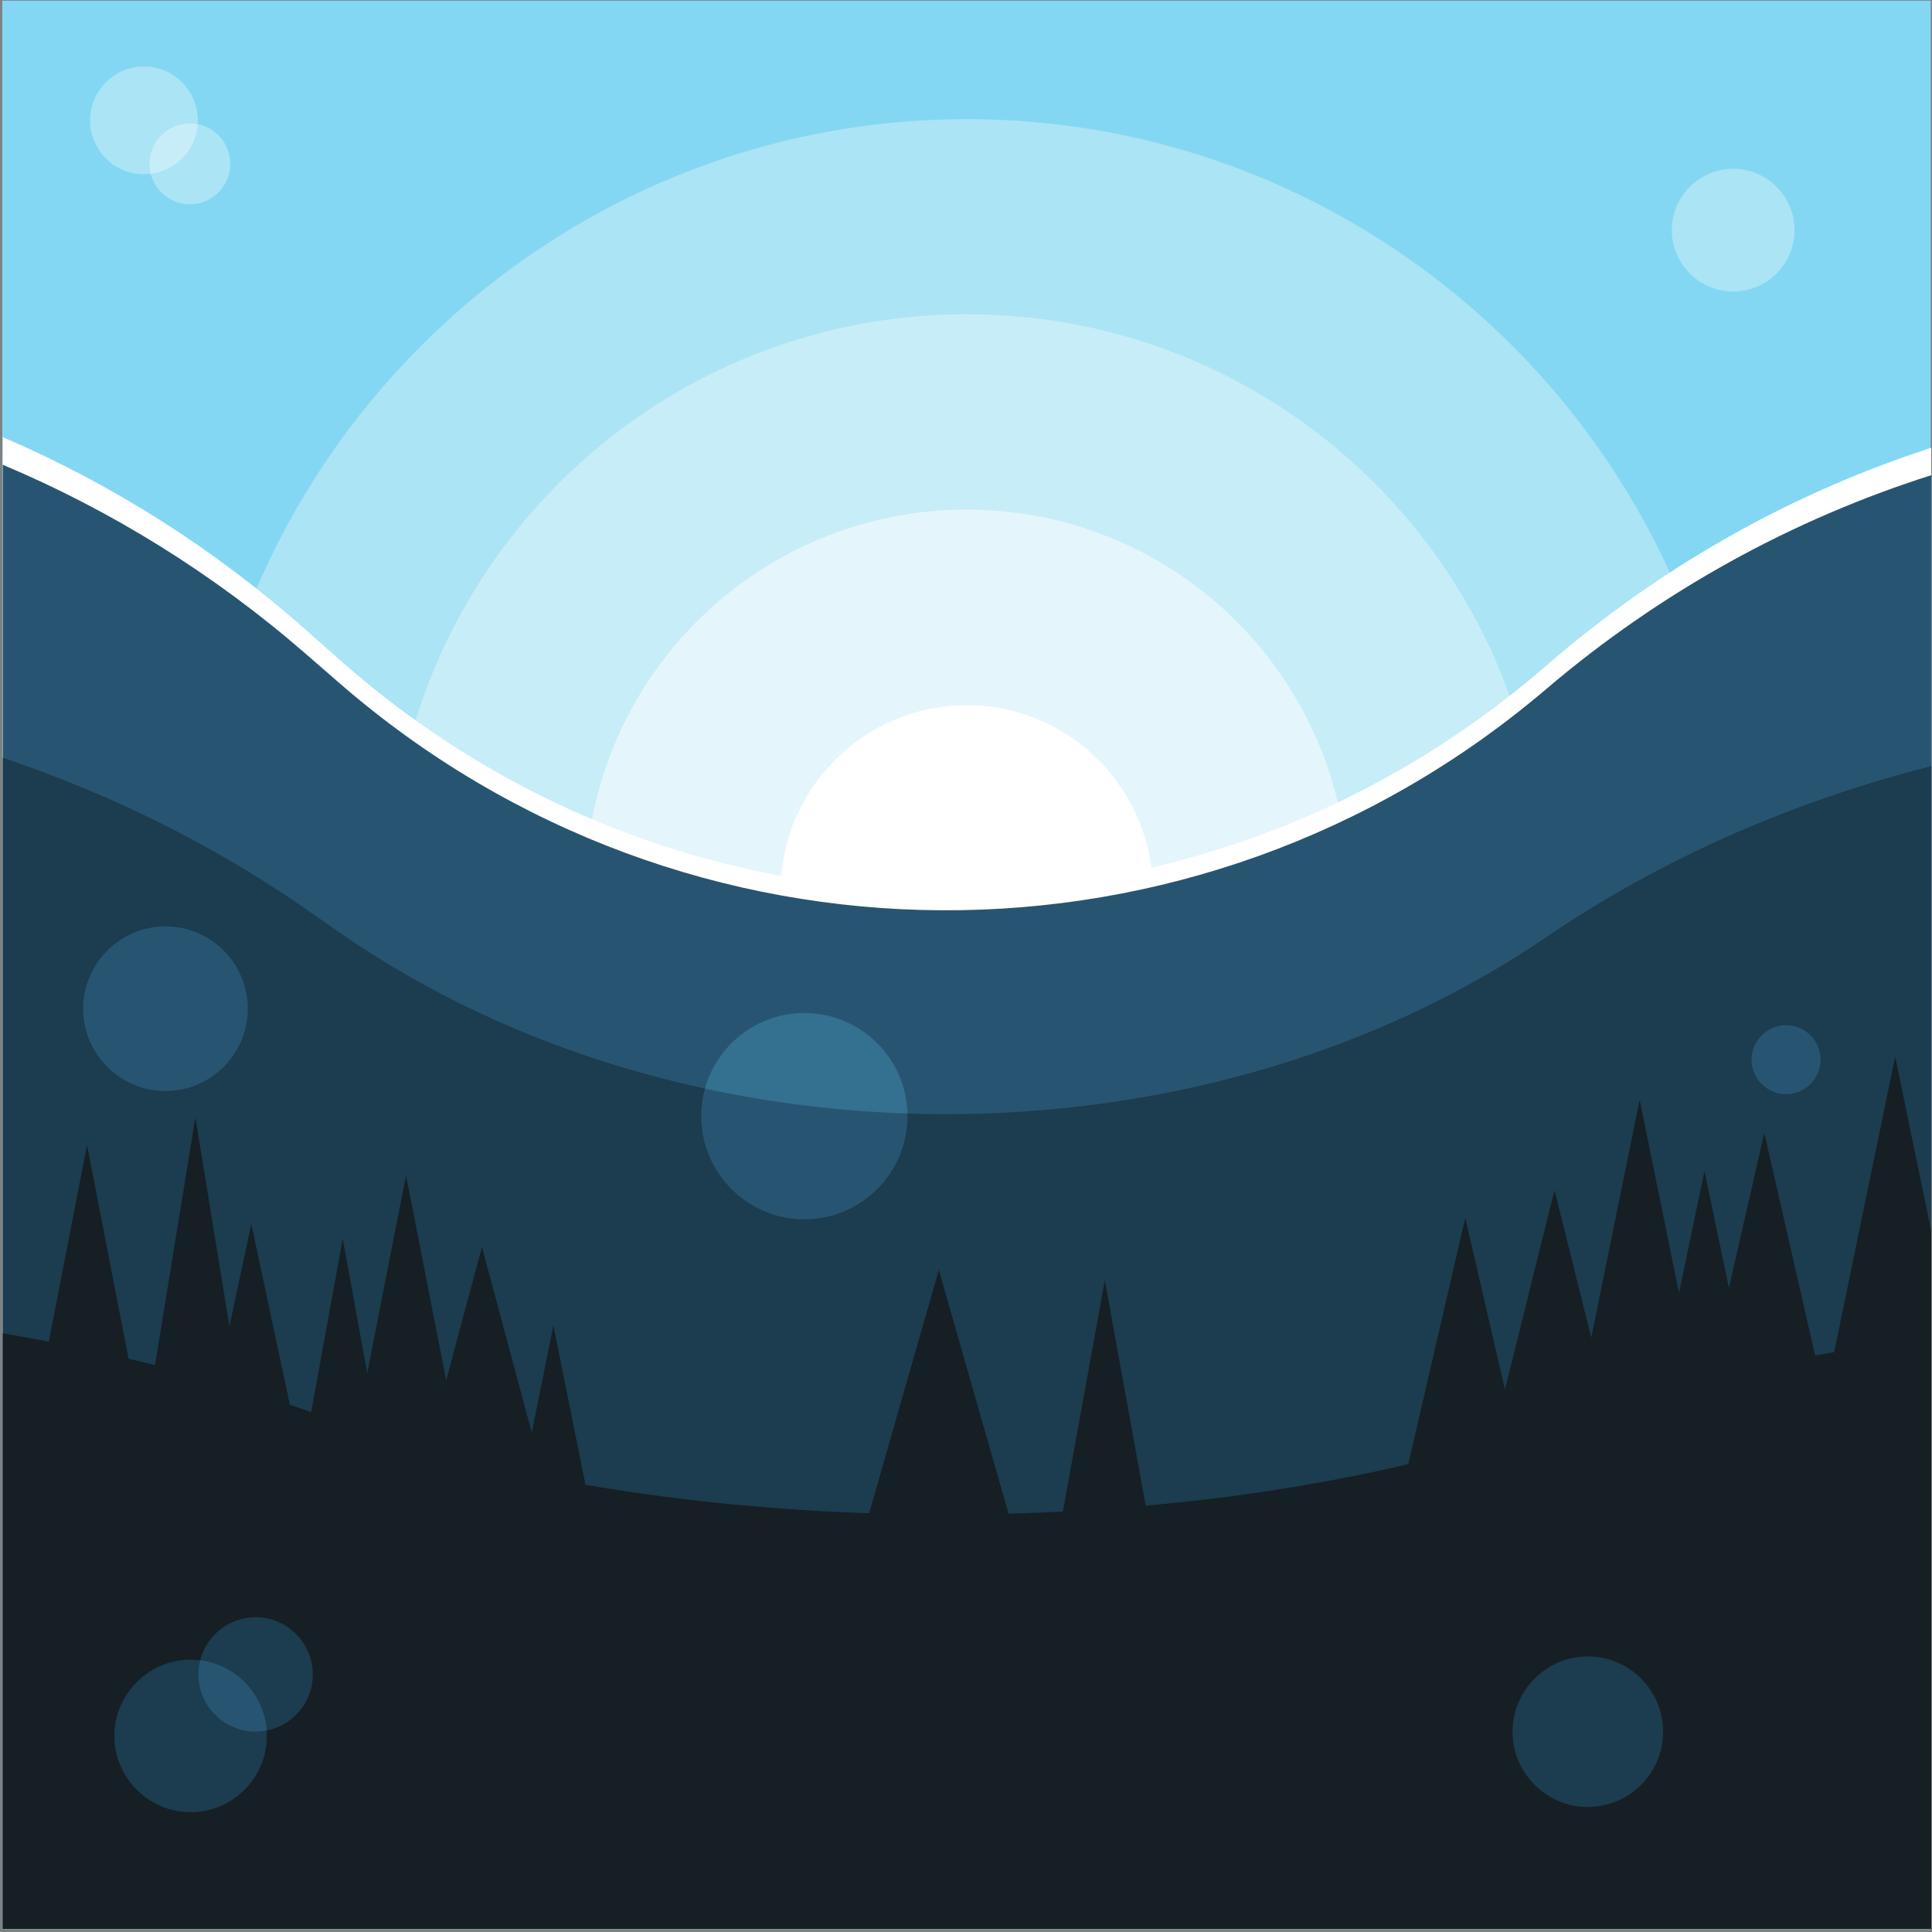 <?xml version="1.0" encoding="UTF-8" standalone="no"?>
<!-- Created with Inkscape (http://www.inkscape.org/) -->

<svg
   version="1.1"
   id="svg1"
   width="880"
   height="880"
   viewBox="0 0 880 880"
   sodipodi:docname="forest-sunrise.svg"
   inkscape:version="1.3.2 (091e20e, 2023-11-25, custom)"
   xmlns:inkscape="http://www.inkscape.org/namespaces/inkscape"
   xmlns:sodipodi="http://sodipodi.sourceforge.net/DTD/sodipodi-0.dtd"
   xmlns="http://www.w3.org/2000/svg"
   xmlns:svg="http://www.w3.org/2000/svg">
  <rect x="0" y="0" width="880" height="880" fill="#808080" stroke="none"/>
  <defs
     id="defs1">
    <clipPath
       clipPathUnits="userSpaceOnUse"
       id="clipPath4">
      <path
         d="M 0,660 H 660 V 0 H 0 Z"
         transform="translate(-330.253,-91.683)"
         id="path4" />
    </clipPath>
    <clipPath
       clipPathUnits="userSpaceOnUse"
       id="clipPath6">
      <path
         d="M 0,660 H 660 V 0 H 0 Z"
         transform="translate(-330.253,-552.659)"
         id="path6" />
    </clipPath>
    <clipPath
       clipPathUnits="userSpaceOnUse"
       id="clipPath8">
      <path
         d="M 0,660 H 660 V 0 H 0 Z"
         transform="translate(-330.253,-485.898)"
         id="path8" />
    </clipPath>
    <clipPath
       clipPathUnits="userSpaceOnUse"
       id="clipPath10">
      <path
         d="M 0,660 H 660 V 0 H 0 Z"
         transform="translate(-330.253,-291.97)"
         id="path10" />
    </clipPath>
    <clipPath
       clipPathUnits="userSpaceOnUse"
       id="clipPath12">
      <path
         d="M 0,660 H 660 V 0 H 0 Z"
         transform="translate(-659.721,-507.021)"
         id="path12" />
    </clipPath>
    <clipPath
       clipPathUnits="userSpaceOnUse"
       id="clipPath14">
      <path
         d="M 0,660 H 660 V 0 H 0 Z"
         transform="translate(-659.721,-497.661)"
         id="path14" />
    </clipPath>
    <clipPath
       clipPathUnits="userSpaceOnUse"
       id="clipPath16">
      <path
         d="M 0,660 H 660 V 0 H 0 Z"
         transform="translate(-659.721,-398.288)"
         id="path16" />
    </clipPath>
    <clipPath
       clipPathUnits="userSpaceOnUse"
       id="clipPath18">
      <path
         d="M 0,660 H 660 V 0 H 0 Z"
         transform="translate(-659.721,-203.07)"
         id="path18" />
    </clipPath>
    <clipPath
       clipPathUnits="userSpaceOnUse"
       id="clipPath20">
      <path
         d="M 0,660 H 660 V 0 H 0 Z"
         transform="translate(-29.73,-268.781)"
         id="path20" />
    </clipPath>
    <clipPath
       clipPathUnits="userSpaceOnUse"
       id="clipPath22">
      <path
         d="M 0,660 H 660 V 0 H 0 Z"
         transform="translate(-85.844,-241.835)"
         id="path22" />
    </clipPath>
    <clipPath
       clipPathUnits="userSpaceOnUse"
       id="clipPath24">
      <path
         d="M 0,660 H 660 V 0 H 0 Z"
         transform="translate(-117.084,-236.799)"
         id="path24" />
    </clipPath>
    <clipPath
       clipPathUnits="userSpaceOnUse"
       id="clipPath26">
      <path
         d="M 0,660 H 660 V 0 H 0 Z"
         transform="translate(-138.703,-258.418)"
         id="path26" />
    </clipPath>
    <clipPath
       clipPathUnits="userSpaceOnUse"
       id="clipPath28">
      <path
         d="M 0,660 H 660 V 0 H 0 Z"
         transform="translate(-164.64,-233.942)"
         id="path28" />
    </clipPath>
    <clipPath
       clipPathUnits="userSpaceOnUse"
       id="clipPath30">
      <path
         d="M 0,660 H 660 V 0 H 0 Z"
         transform="translate(-189.039,-207.188)"
         id="path30" />
    </clipPath>
    <clipPath
       clipPathUnits="userSpaceOnUse"
       id="clipPath32">
      <path
         d="M 0,660 H 660 V 0 H 0 Z"
         transform="translate(-320.714,-226.141)"
         id="path32" />
    </clipPath>
    <clipPath
       clipPathUnits="userSpaceOnUse"
       id="clipPath34">
      <path
         d="M 0,660 H 660 V 0 H 0 Z"
         transform="translate(-377.423,-222.587)"
         id="path34" />
    </clipPath>
    <clipPath
       clipPathUnits="userSpaceOnUse"
       id="clipPath36">
      <path
         d="M 0,660 H 660 V 0 H 0 Z"
         transform="translate(-602.711,-272.927)"
         id="path36" />
    </clipPath>
    <clipPath
       clipPathUnits="userSpaceOnUse"
       id="clipPath38">
      <path
         d="M 0,660 H 660 V 0 H 0 Z"
         transform="translate(-647.423,-298.982)"
         id="path38" />
    </clipPath>
    <clipPath
       clipPathUnits="userSpaceOnUse"
       id="clipPath40">
      <path
         d="M 0,660 H 660 V 0 H 0 Z"
         transform="translate(-582.278,-259.898)"
         id="path40" />
    </clipPath>
    <clipPath
       clipPathUnits="userSpaceOnUse"
       id="clipPath42">
      <path
         d="M 0,660 H 660 V 0 H 0 Z"
         transform="translate(-560.136,-284.254)"
         id="path42" />
    </clipPath>
    <clipPath
       clipPathUnits="userSpaceOnUse"
       id="clipPath44">
      <path
         d="M 0,660 H 660 V 0 H 0 Z"
         transform="translate(-531.051,-253.382)"
         id="path44" />
    </clipPath>
    <clipPath
       clipPathUnits="userSpaceOnUse"
       id="clipPath46">
      <path
         d="M 0,660 H 660 V 0 H 0 Z"
         transform="translate(-500.553,-243.907)"
         id="path46" />
    </clipPath>
    <clipPath
       clipPathUnits="userSpaceOnUse"
       id="clipPath48">
      <path
         d="M 0,660 H 660 V 0 H 0 Z"
         transform="translate(-66.747,-278.257)"
         id="path48" />
    </clipPath>
    <clipPath
       clipPathUnits="userSpaceOnUse"
       id="clipPath50">
      <path
         d="M 0,660 H 660 V 0 H 0 Z"
         transform="translate(-56.532,-287.289)"
         id="path50" />
    </clipPath>
    <clipPath
       clipPathUnits="userSpaceOnUse"
       id="clipPath52">
      <path
         d="M 0,660 H 660 V 0 H 0 Z"
         transform="translate(-65.121,-40.921)"
         id="path52" />
    </clipPath>
    <clipPath
       clipPathUnits="userSpaceOnUse"
       id="clipPath54">
      <path
         d="M 0,660 H 660 V 0 H 0 Z"
         transform="translate(-87.329,-68.462)"
         id="path54" />
    </clipPath>
    <clipPath
       clipPathUnits="userSpaceOnUse"
       id="clipPath56">
      <path
         d="M 0,660 H 660 V 0 H 0 Z"
         transform="translate(-68.388,-92.834)"
         id="path56" />
    </clipPath>
    <clipPath
       clipPathUnits="userSpaceOnUse"
       id="clipPath58">
      <path
         d="M 0,660 H 660 V 0 H 0 Z"
         transform="translate(-610.141,-286.215)"
         id="path58" />
    </clipPath>
    <clipPath
       clipPathUnits="userSpaceOnUse"
       id="clipPath60">
      <path
         d="M 0,660 H 660 V 0 H 0 Z"
         transform="translate(-542.431,-42.696)"
         id="path60" />
    </clipPath>
    <clipPath
       clipPathUnits="userSpaceOnUse"
       id="clipPath62">
      <path
         d="M 0,660 H 660 V 0 H 0 Z"
         transform="translate(-49.183,-600.467)"
         id="path62" />
    </clipPath>
    <clipPath
       clipPathUnits="userSpaceOnUse"
       id="clipPath64">
      <path
         d="M 0,660 H 660 V 0 H 0 Z"
         transform="translate(-64.876,-590.214)"
         id="path64" />
    </clipPath>
    <clipPath
       clipPathUnits="userSpaceOnUse"
       id="clipPath66">
      <path
         d="M 0,660 H 660 V 0 H 0 Z"
         transform="translate(-51.491,-600.611)"
         id="path66" />
    </clipPath>
    <clipPath
       clipPathUnits="userSpaceOnUse"
       id="clipPath68">
      <path
         d="M 0,660 H 660 V 0 H 0 Z"
         transform="translate(-592.081,-560.415)"
         id="path68" />
    </clipPath>
    <clipPath
       clipPathUnits="userSpaceOnUse"
       id="clipPath70">
      <path
         d="M 0,660 H 660 V 0 H 0 Z"
         transform="translate(-274.776,-243.462)"
         id="path70" />
    </clipPath>
    <clipPath
       clipPathUnits="userSpaceOnUse"
       id="clipPath72">
      <path
         d="M 0,660 H 660 V 0 H 0 Z"
         transform="translate(-274.775,-313.936)"
         id="path72" />
    </clipPath>
  </defs>
  <sodipodi:namedview
     id="namedview1"
     pagecolor="#ffffff"
     bordercolor="#000000"
     borderopacity="0.25"
     inkscape:showpageshadow="2"
     inkscape:pageopacity="0.0"
     inkscape:pagecheckerboard="0"
     inkscape:deskcolor="#d1d1d1"
     inkscape:zoom="0.69318182"
     inkscape:cx="439.27869"
     inkscape:cy="440"
     inkscape:window-width="1440"
     inkscape:window-height="830"
     inkscape:window-x="-6"
     inkscape:window-y="-6"
     inkscape:window-maximized="1"
     inkscape:current-layer="g1">
    <inkscape:page
       x="0"
       y="0"
       inkscape:label="1"
       id="page1"
       width="880"
       height="880"
       margin="1.333 0.372 0.081 1.042"
       bleed="0" />
  </sodipodi:namedview>
  <g
     id="g1"
     inkscape:groupmode="layer"
     inkscape:label="1">
    <g
       id="group-MC0">
      <path
         id="path2"
         d="M 0.782,1 H 659.721 V 659.94 H 0.782 Z"
         style="fill:#84d7f3;fill-opacity:1;fill-rule:nonzero;stroke:none"
         transform="matrix(1.333,0,0,-1.333,0,880)" />
      <path
         id="path3"
         d="M 0,0 C 145.334,0 263.868,118.534 263.868,263.868 263.868,409.203 145.334,527.737 0,527.737 -145.334,527.737 -263.87,409.203 -263.87,263.868 -263.87,118.534 -145.334,0 0,0"
         style="fill:#abe4f5;fill-opacity:1;fill-rule:evenodd;stroke:none"
         transform="matrix(1.333,0,0,-1.333,440.337,757.757)"
         clip-path="url(#clipPath4)" />
      <path
         id="path5"
         d="m 0,0 c 108.857,0 197.103,-88.247 197.103,-197.107 0,-108.859 -88.246,-197.106 -197.103,-197.106 -108.861,0 -197.108,88.247 -197.108,197.106 C -197.108,-88.247 -108.861,0 0,0"
         style="fill:#c7edf8;fill-opacity:1;fill-rule:evenodd;stroke:none"
         transform="matrix(1.333,0,0,-1.333,440.337,143.122)"
         clip-path="url(#clipPath6)" />
      <path
         id="path7"
         d="m 0,0 c 71.986,0 130.344,-58.357 130.344,-130.346 0,-71.987 -58.358,-130.346 -130.344,-130.346 -71.99,0 -130.347,58.359 -130.347,130.346 C -130.347,-58.357 -71.99,0 0,0"
         style="fill:#e4f6fc;fill-opacity:1;fill-rule:evenodd;stroke:none"
         transform="matrix(1.333,0,0,-1.333,440.337,232.137)"
         clip-path="url(#clipPath8)" />
      <path
         id="path9"
         d="m 0,0 c 35.02,0 63.583,28.562 63.583,63.582 0,35.021 -28.563,63.585 -63.583,63.585 -35.022,0 -63.584,-28.564 -63.584,-63.585 C -63.584,28.562 -35.022,0 0,0"
         style="fill:#ffffff;fill-opacity:1;fill-rule:evenodd;stroke:none"
         transform="matrix(1.333,0,0,-1.333,440.337,490.707)"
         clip-path="url(#clipPath10)" />
      <path
         id="path11"
         d="M 0,0 V -506.02 H -658.939 V 3.635 c 36.859,-15.801 71.839,-37.758 103.529,-65.822 l 11.506,-10.19 c 118.171,-104.65 293.058,-105.544 412.301,-2.119 C -92.068,-40.206 -47.253,-15.308 0,0"
         style="fill:#ffffff;fill-opacity:1;fill-rule:evenodd;stroke:none"
         transform="matrix(1.333,0,0,-1.333,879.628,203.973)"
         clip-path="url(#clipPath12)" />
      <path
         id="path13"
         d="M 0,0 V -496.661 H -658.939 V 3.568 c 36.859,-15.51 71.839,-37.061 103.529,-64.606 l 11.506,-10 c 118.171,-102.716 293.058,-103.593 412.301,-2.081 C -92.068,-39.462 -47.253,-15.024 0,0"
         style="fill:#275571;fill-opacity:1;fill-rule:evenodd;stroke:none"
         transform="matrix(1.333,0,0,-1.333,879.628,216.452)"
         clip-path="url(#clipPath14)" />
      <path
         id="path15"
         d="M 0,0 V -397.288 H -658.939 V 2.854 c 36.859,-12.406 71.839,-29.646 103.529,-51.679 l 11.506,-8 c 118.171,-82.164 293.058,-82.866 412.301,-1.664 C -92.068,-31.566 -47.253,-12.019 0,0"
         style="fill:#1c3c4f;fill-opacity:1;fill-rule:evenodd;stroke:none"
         transform="matrix(1.333,0,0,-1.333,879.628,348.95)"
         clip-path="url(#clipPath16)" />
      <path
         id="path17"
         d="M 0,0 V -202.07 H -658.939 V 1.453 c 36.859,-6.311 71.839,-15.079 103.529,-26.287 l 11.506,-4.068 c 118.171,-41.791 293.058,-42.148 412.301,-0.844 C -92.068,-16.055 -47.253,-6.111 0,0"
         style="fill:#151f24;fill-opacity:1;fill-rule:evenodd;stroke:none"
         transform="matrix(1.333,0,0,-1.333,879.628,609.24)"
         clip-path="url(#clipPath18)" />
      <path
         id="path19"
         d="M 0,0 8.591,-44.196 17.182,-88.39 H 0 -17.181 l 8.591,44.194 z"
         style="fill:#151f24;fill-opacity:1;fill-rule:evenodd;stroke:none"
         transform="matrix(1.333,0,0,-1.333,39.64,521.625)"
         clip-path="url(#clipPath20)" />
      <path
         id="path21"
         d="m 0,0 8.72,-40.864 8.719,-40.865 H 0 -17.438 l 8.72,40.865 z"
         style="fill:#151f24;fill-opacity:1;fill-rule:evenodd;stroke:none"
         transform="matrix(1.333,0,0,-1.333,114.458,557.553)"
         clip-path="url(#clipPath22)" />
      <path
         id="path23"
         d="m 0,0 8.207,-45.082 8.205,-45.082 H 0 -16.411 l 8.204,45.082 z"
         style="fill:#151f24;fill-opacity:1;fill-rule:evenodd;stroke:none"
         transform="matrix(1.333,0,0,-1.333,156.112,564.268)"
         clip-path="url(#clipPath24)" />
      <path
         id="path25"
         d="m 0,0 11.284,-57.521 11.283,-57.52 H 0 -22.566 l 11.283,57.52 z"
         style="fill:#151f24;fill-opacity:1;fill-rule:evenodd;stroke:none"
         transform="matrix(1.333,0,0,-1.333,184.937,535.443)"
         clip-path="url(#clipPath26)" />
      <path
         id="path27"
         d="M 0,0 11.463,-42.679 22.926,-85.358 H 0 -22.926 l 11.463,42.679 z"
         style="fill:#151f24;fill-opacity:1;fill-rule:evenodd;stroke:none"
         transform="matrix(1.333,0,0,-1.333,219.519,568.077)"
         clip-path="url(#clipPath28)" />
      <path
         id="path29"
         d="M 0,0 7.821,-38.864 15.643,-77.73 H 0 -15.644 l 7.823,38.866 z"
         style="fill:#151f24;fill-opacity:1;fill-rule:evenodd;stroke:none"
         transform="matrix(1.333,0,0,-1.333,252.052,603.75)"
         clip-path="url(#clipPath30)" />
      <path
         id="path31"
         d="m 0,0 14.316,-50.033 14.32,-50.034 H 0 -28.639 l 14.319,50.034 z"
         style="fill:#151f24;fill-opacity:1;fill-rule:evenodd;stroke:none"
         transform="matrix(1.333,0,0,-1.333,427.619,578.479)"
         clip-path="url(#clipPath32)" />
      <path
         id="path33"
         d="m 0,0 9.057,-49.969 9.058,-49.969 H 0 -18.118 l 9.056,49.969 z"
         style="fill:#151f24;fill-opacity:1;fill-rule:evenodd;stroke:none"
         transform="matrix(1.333,0,0,-1.333,503.231,583.217)"
         clip-path="url(#clipPath34)" />
      <path
         id="path35"
         d="m 0,0 13.848,-60.63 13.847,-60.63 H 0 -27.696 l 13.846,60.63 z"
         style="fill:#151f24;fill-opacity:1;fill-rule:evenodd;stroke:none"
         transform="matrix(1.333,0,0,-1.333,803.615,516.098)"
         clip-path="url(#clipPath36)" />
      <path
         id="path37"
         d="m 0,0 12.298,-59.554 v -68.364 H 0 -26.413 l 13.206,63.959 z"
         style="fill:#151f24;fill-opacity:1;fill-rule:evenodd;stroke:none"
         transform="matrix(1.333,0,0,-1.333,863.231,481.357)"
         clip-path="url(#clipPath38)" />
      <path
         id="path39"
         d="m 0,0 14.489,-69.292 14.489,-69.291 H 0 -28.977 l 14.488,69.291 z"
         style="fill:#151f24;fill-opacity:1;fill-rule:evenodd;stroke:none"
         transform="matrix(1.333,0,0,-1.333,776.371,533.469)"
         clip-path="url(#clipPath40)" />
      <path
         id="path41"
         d="m 0,0 12.565,-61.74 12.566,-61.741 H 0 -25.132 l 12.567,61.741 z"
         style="fill:#151f24;fill-opacity:1;fill-rule:evenodd;stroke:none"
         transform="matrix(1.333,0,0,-1.333,746.848,500.995)"
         clip-path="url(#clipPath42)" />
      <path
         id="path43"
         d="m 0,0 17.183,-69.065 17.18,-69.071 H 0 -34.361 l 17.18,69.071 z"
         style="fill:#151f24;fill-opacity:1;fill-rule:evenodd;stroke:none"
         transform="matrix(1.333,0,0,-1.333,708.068,542.158)"
         clip-path="url(#clipPath44)" />
      <path
         id="path45"
         d="m 0,0 13.205,-57.077 13.206,-57.075 H 0 -26.415 l 13.207,57.075 z"
         style="fill:#151f24;fill-opacity:1;fill-rule:evenodd;stroke:none"
         transform="matrix(1.333,0,0,-1.333,667.404,554.79)"
         clip-path="url(#clipPath46)" />
      <path
         id="path47"
         d="m 0,0 9.36,-57.521 9.361,-57.518 H 0 -18.72 l 9.36,57.518 z"
         style="fill:#151f24;fill-opacity:1;fill-rule:evenodd;stroke:none"
         transform="matrix(1.333,0,0,-1.333,88.996,508.991)"
         clip-path="url(#clipPath48)" />
      <path
         id="path49"
         d="m 0,0 c 15.494,0 28.13,12.637 28.13,28.131 0,15.494 -12.636,28.13 -28.13,28.13 -15.494,0 -28.131,-12.636 -28.131,-28.13 C -28.131,12.637 -15.494,0 0,0"
         style="fill:#275571;fill-opacity:1;fill-rule:evenodd;stroke:none"
         transform="matrix(1.333,0,0,-1.333,75.376,496.948)"
         clip-path="url(#clipPath50)" />
      <path
         id="path51"
         d="M 0,0 C 14.352,0 26.059,11.708 26.059,26.059 26.059,40.411 14.352,52.117 0,52.117 -14.352,52.117 -26.058,40.411 -26.058,26.059 -26.058,11.708 -14.352,0 0,0"
         style="fill:#1c3c4f;fill-opacity:1;fill-rule:evenodd;stroke:none"
         transform="matrix(1.333,0,0,-1.333,86.827,825.439)"
         clip-path="url(#clipPath52)" />
      <path
         id="path53"
         d="m 0,0 c 10.764,0 19.543,8.777 19.543,19.542 0,10.766 -8.779,19.543 -19.543,19.543 -10.764,0 -19.543,-8.777 -19.543,-19.543 C -19.543,8.777 -10.764,0 0,0"
         style="fill:#1c3c4f;fill-opacity:1;fill-rule:evenodd;stroke:none"
         transform="matrix(1.333,0,0,-1.333,116.439,788.717)"
         clip-path="url(#clipPath54)" />
      <path
         id="path55"
         d="m 0,0 c 12.247,-1.531 21.851,-11.565 22.725,-24.006 -1.226,-0.241 -2.49,-0.368 -3.784,-0.368 -10.794,0 -19.544,8.751 -19.544,19.544 0,1.668 0.21,3.285 0.603,4.83"
         style="fill:#275571;fill-opacity:1;fill-rule:evenodd;stroke:none"
         transform="matrix(1.333,0,0,-1.333,91.184,756.221)"
         clip-path="url(#clipPath56)" />
      <path
         id="path57"
         d="m 0,0 c 6.495,0 11.791,5.296 11.791,11.789 0,6.492 -5.296,11.788 -11.791,11.788 -6.492,0 -11.788,-5.296 -11.788,-11.788 C -11.788,5.296 -6.492,0 0,0"
         style="fill:#275571;fill-opacity:1;fill-rule:evenodd;stroke:none"
         transform="matrix(1.333,0,0,-1.333,813.521,498.38)"
         clip-path="url(#clipPath58)" />
      <path
         id="path59"
         d="M 0,0 C 14.173,0 25.734,11.561 25.734,25.735 25.734,39.908 14.173,51.47 0,51.47 -14.174,51.47 -25.734,39.908 -25.734,25.735 -25.734,11.561 -14.174,0 0,0"
         style="fill:#1c3c4f;fill-opacity:1;fill-rule:evenodd;stroke:none"
         transform="matrix(1.333,0,0,-1.333,723.241,823.072)"
         clip-path="url(#clipPath60)" />
      <path
         id="path61"
         d="m 0,0 c 10.142,0 18.414,8.272 18.414,18.414 0,10.143 -8.272,18.415 -18.414,18.415 -10.144,0 -18.416,-8.272 -18.416,-18.415 C -18.416,8.272 -10.144,0 0,0"
         style="fill:#abe4f5;fill-opacity:1;fill-rule:evenodd;stroke:none"
         transform="matrix(1.333,0,0,-1.333,65.577,79.378)"
         clip-path="url(#clipPath62)" />
      <path
         id="path63"
         d="m 0,0 c 7.607,0 13.811,6.204 13.811,13.811 0,7.607 -6.204,13.811 -13.811,13.811 -7.607,0 -13.811,-6.204 -13.811,-13.811 C -13.811,6.204 -7.607,0 0,0"
         style="fill:#abe4f5;fill-opacity:1;fill-rule:evenodd;stroke:none"
         transform="matrix(1.333,0,0,-1.333,86.501,93.048)"
         clip-path="url(#clipPath64)" />
      <path
         id="path65"
         d="m 0,0 c 8.654,1.083 15.442,8.172 16.058,16.965 -0.865,0.169 -1.759,0.259 -2.673,0.259 C 5.757,17.224 -0.426,11.041 -0.426,3.413 -0.426,2.235 -0.278,1.092 0,0"
         style="fill:#c7edf8;fill-opacity:1;fill-rule:evenodd;stroke:none"
         transform="matrix(1.333,0,0,-1.333,68.655,79.185)"
         clip-path="url(#clipPath66)" />
      <path
         id="path67"
         d="m 0,0 c 11.548,0 20.967,9.419 20.967,20.968 0,11.548 -9.419,20.968 -20.967,20.968 -11.55,0 -20.969,-9.42 -20.969,-20.968 C -20.969,9.419 -11.55,0 0,0"
         style="fill:#abe4f5;fill-opacity:1;fill-rule:evenodd;stroke:none"
         transform="matrix(1.333,0,0,-1.333,789.441,132.781)"
         clip-path="url(#clipPath68)" />
      <path
         id="path69"
         d="M 0,0 C 19.408,0 35.237,15.829 35.237,35.236 35.237,54.645 19.408,70.474 0,70.474 -19.408,70.474 -35.238,54.645 -35.238,35.236 -35.238,15.829 -19.408,0 0,0"
         style="fill:#275571;fill-opacity:1;fill-rule:evenodd;stroke:none"
         transform="matrix(1.333,0,0,-1.333,366.368,555.384)"
         clip-path="url(#clipPath70)" />
      <path
         id="path71"
         d="m 0,0 c 19.161,0 34.75,-15.292 35.226,-34.339 -23.304,0.778 -46.516,3.61 -69.192,8.504 C -29.852,-10.938 -16.204,0 0,0"
         style="fill:#34708f;fill-opacity:1;fill-rule:evenodd;stroke:none"
         transform="matrix(1.333,0,0,-1.333,366.367,461.419)"
         clip-path="url(#clipPath72)" />
    </g>
  </g>
</svg>
